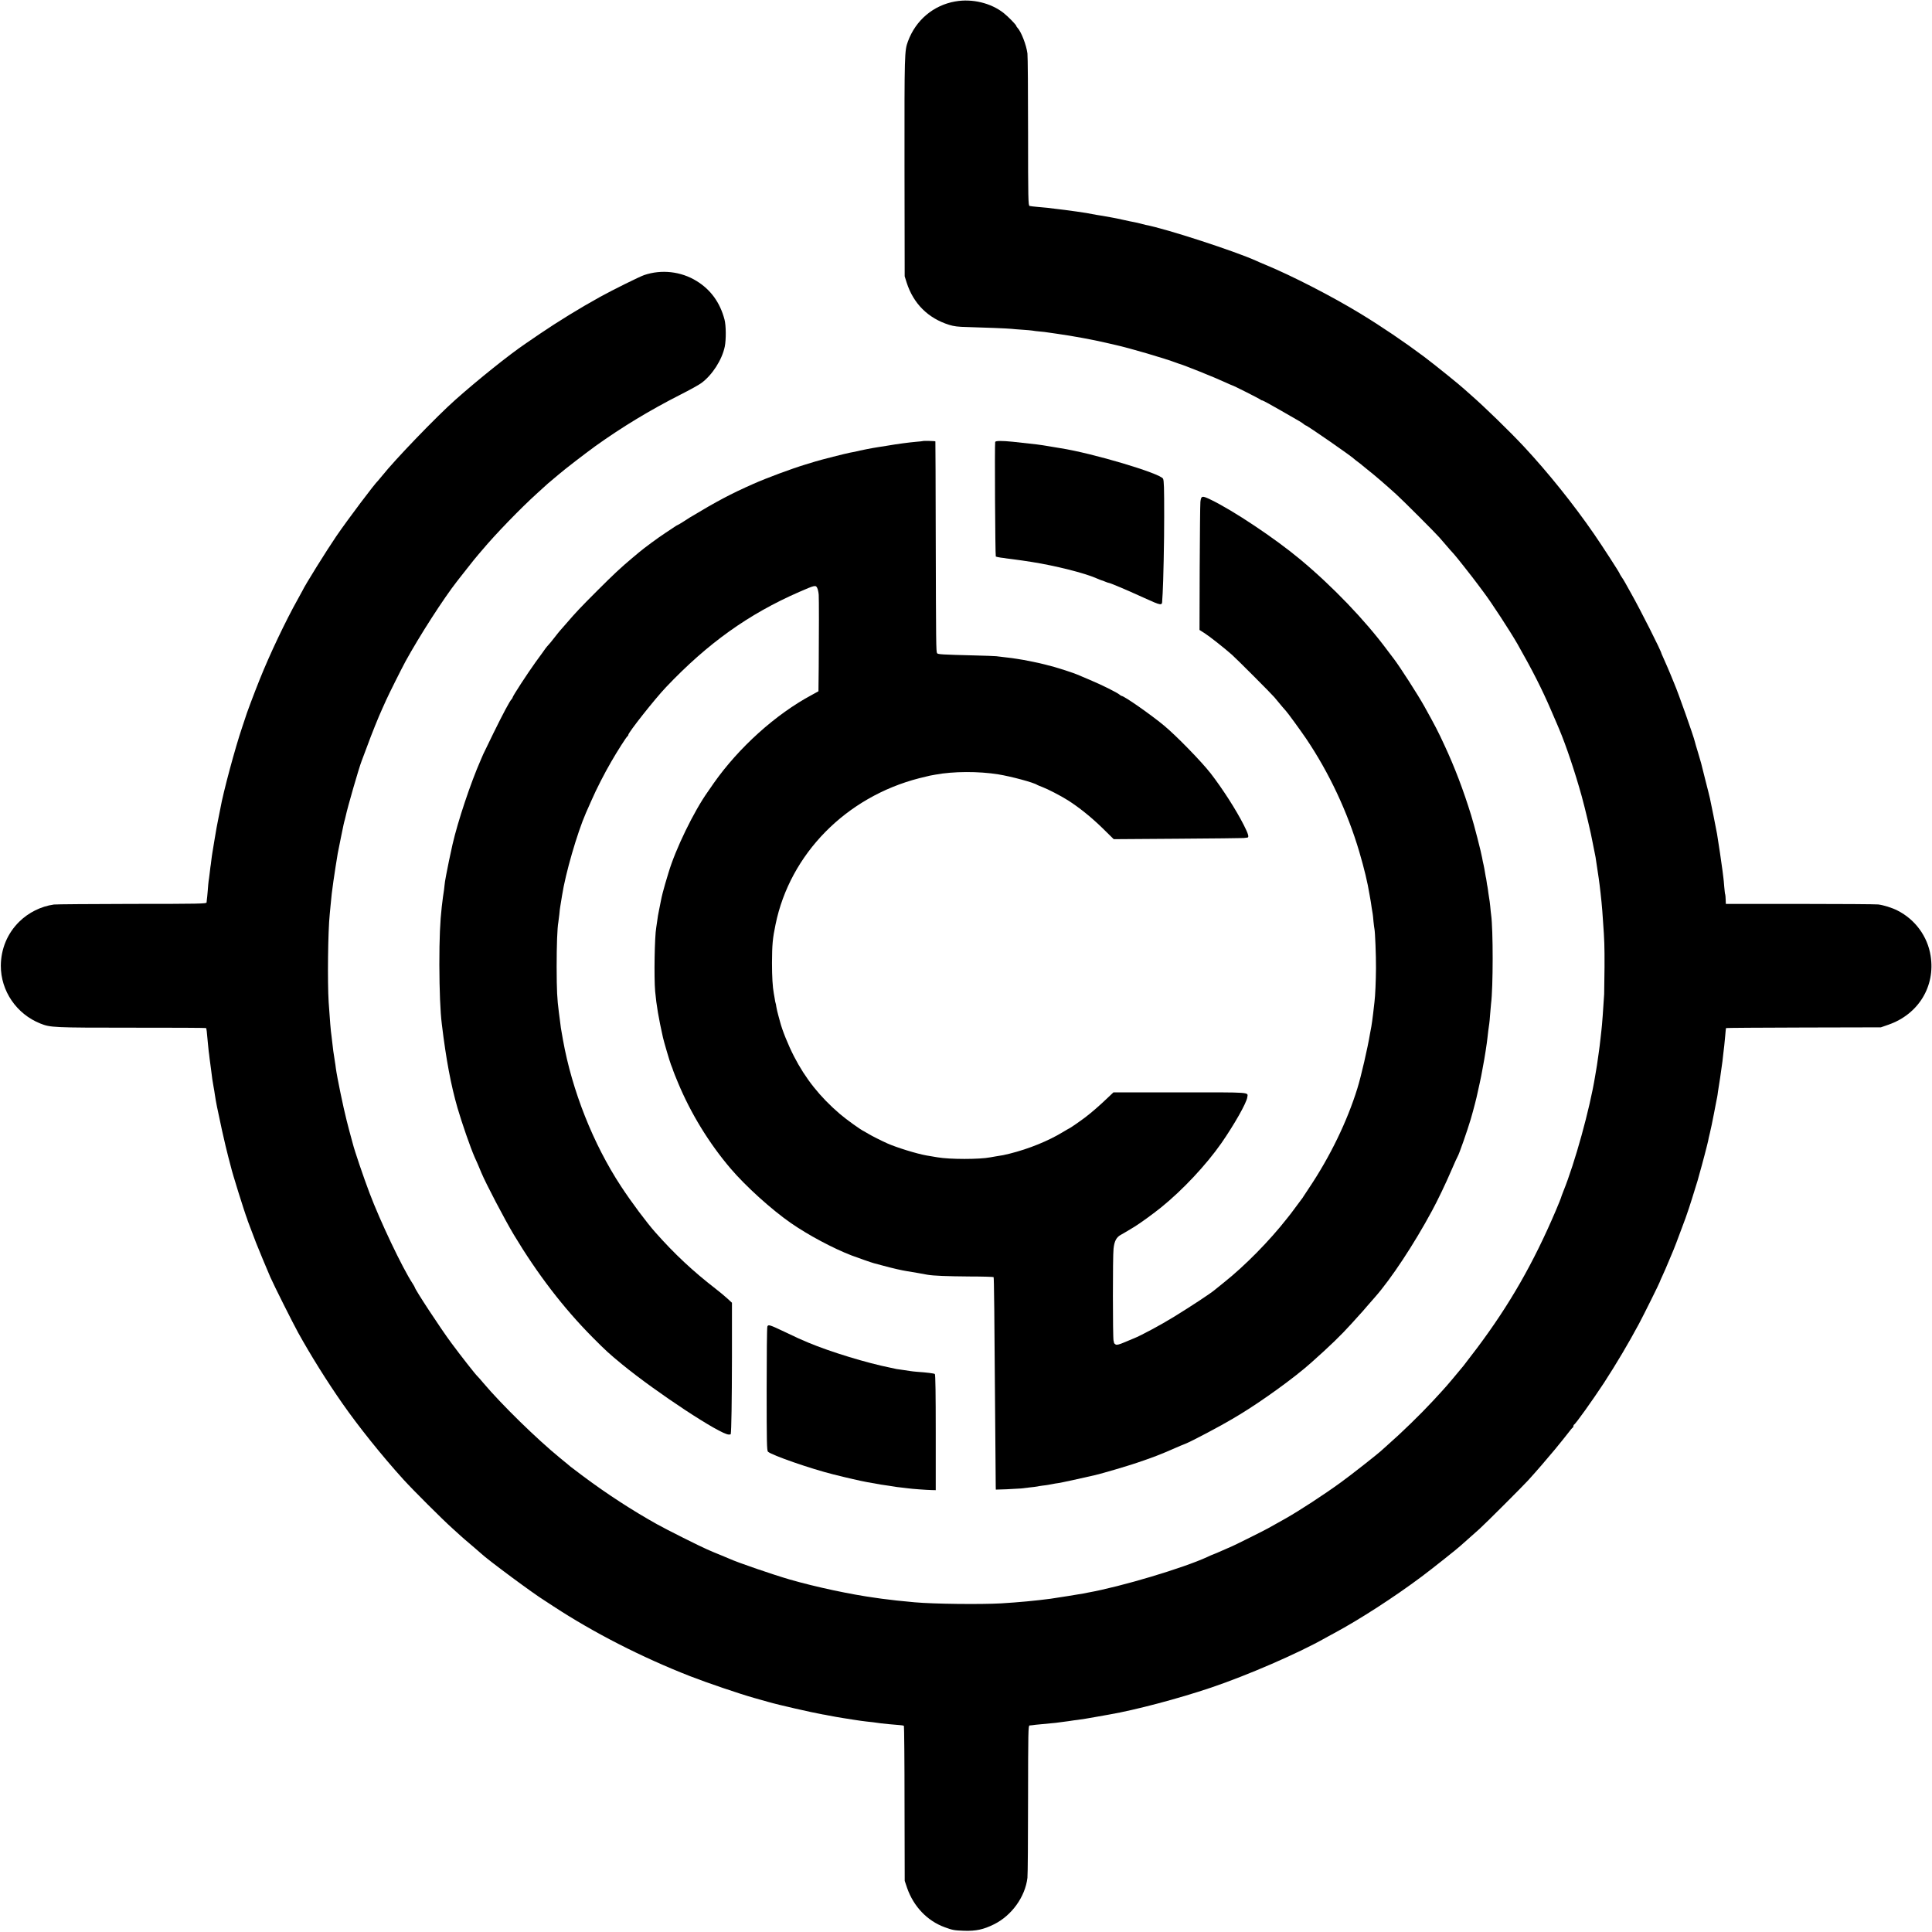 <?xml version="1.0" standalone="no"?>
<!DOCTYPE svg PUBLIC "-//W3C//DTD SVG 20010904//EN"
 "http://www.w3.org/TR/2001/REC-SVG-20010904/DTD/svg10.dtd">
<svg version="1.0" xmlns="http://www.w3.org/2000/svg"
 width="2171pt" height="2171pt" viewBox="0 0 2171 2171"
 preserveAspectRatio="xMidYMid meet">
<g transform="translate(0,2171) scale(0.1,-0.1)"
fill="#000000" stroke="none">
<path d="M10735 21694 c-246 -43 -444 -210 -532 -448 -39 -107 -40 -126 -39
-1403 l2 -1238 22 -70 c76 -237 241 -401 477 -475 54 -17 102 -23 205 -25 194
-5 460 -16 495 -20 17 -2 72 -7 123 -10 51 -3 102 -8 114 -10 12 -3 49 -7 82
-10 34 -3 72 -7 86 -10 14 -2 61 -9 105 -15 184 -26 405 -67 555 -102 47 -11
92 -21 100 -23 159 -35 561 -153 690 -202 8 -3 20 -7 25 -9 48 -12 408 -156
523 -210 41 -19 76 -34 78 -34 10 0 309 -151 319 -161 5 -5 14 -9 21 -9 6 0
94 -48 195 -106 101 -58 200 -115 219 -126 19 -11 42 -26 51 -34 8 -8 18 -14
21 -14 16 0 526 -354 548 -380 3 -3 23 -19 45 -35 22 -17 42 -32 45 -36 3 -3
29 -24 59 -48 76 -59 211 -176 321 -276 77 -70 442 -435 485 -485 108 -126
161 -186 166 -190 12 -11 209 -260 264 -335 33 -44 63 -84 67 -90 83 -109 297
-437 379 -580 169 -297 277 -510 378 -745 35 -80 67 -155 72 -167 5 -13 13
-33 19 -45 79 -187 179 -486 254 -756 40 -145 107 -429 121 -512 3 -19 8 -42
10 -50 2 -8 7 -31 10 -50 3 -19 8 -42 10 -50 2 -8 7 -35 10 -60 5 -39 11 -76
30 -200 2 -14 6 -47 10 -75 3 -27 7 -66 10 -85 7 -59 16 -152 20 -205 2 -27 6
-86 9 -130 14 -191 17 -264 16 -500 -1 -137 -3 -275 -4 -305 -9 -152 -24 -358
-31 -410 -2 -19 -7 -60 -10 -90 -7 -61 -14 -122 -20 -160 -2 -14 -6 -45 -10
-70 -3 -25 -8 -56 -10 -70 -3 -14 -7 -41 -10 -60 -3 -19 -8 -48 -11 -65 -59
-365 -227 -972 -356 -1290 -15 -38 -28 -73 -28 -77 0 -3 -27 -69 -59 -145
-251 -588 -517 -1052 -881 -1538 -71 -93 -141 -185 -156 -204 -200 -241 -187
-225 -344 -395 -138 -149 -353 -358 -505 -491 -38 -33 -73 -65 -79 -71 -34
-32 -341 -274 -447 -350 -195 -142 -464 -317 -626 -409 -21 -12 -143 -80 -193
-108 -44 -25 -353 -179 -400 -200 -170 -75 -221 -97 -225 -97 -2 0 -28 -11
-57 -25 -270 -125 -969 -334 -1343 -401 -22 -4 -44 -8 -50 -10 -13 -3 -330
-54 -370 -59 -165 -22 -358 -40 -555 -52 -231 -13 -758 -7 -970 12 -67 6 -165
16 -205 20 -22 3 -62 7 -90 11 -27 3 -61 7 -75 9 -14 2 -45 7 -70 10 -275 37
-674 122 -965 206 -186 54 -584 190 -680 234 -16 7 -53 23 -81 34 -28 11 -73
29 -100 41 -27 12 -58 26 -69 30 -75 32 -453 221 -560 281 -281 157 -563 340
-835 543 -74 55 -137 103 -140 106 -3 3 -54 46 -115 95 -262 214 -660 603
-864 845 -30 36 -60 70 -66 75 -23 21 -183 225 -294 375 -124 167 -411 605
-411 626 0 3 -11 21 -24 42 -115 175 -365 701 -484 1017 -69 182 -171 484
-188 555 -2 8 -10 40 -19 70 -9 30 -17 62 -19 70 -2 8 -16 62 -31 120 -37 144
-108 488 -121 585 -3 28 -8 59 -10 70 -2 10 -6 37 -9 60 -3 22 -8 51 -10 65
-2 14 -7 52 -10 85 -4 33 -8 71 -10 85 -8 47 -19 186 -32 380 -14 225 -8 795
12 985 2 22 7 69 10 105 10 109 14 145 31 265 6 46 42 277 49 315 5 29 8 40
35 175 29 144 37 180 45 205 3 10 7 27 9 37 20 97 149 544 180 623 8 19 36 94
62 165 48 132 127 329 169 420 13 28 33 73 45 100 30 67 170 347 216 432 158
288 429 709 581 903 6 8 56 71 110 140 54 69 110 139 125 155 14 17 36 41 47
55 151 180 431 469 620 640 52 47 105 95 118 107 13 11 41 35 63 53 21 17 49
41 62 52 57 50 295 233 408 315 302 216 611 403 957 579 101 51 206 109 233
129 123 90 233 261 264 410 16 80 15 237 -3 305 -50 190 -155 335 -313 432
-176 109 -396 133 -590 67 -55 -19 -353 -167 -493 -244 -235 -130 -475 -278
-683 -419 -74 -50 -143 -98 -155 -106 -184 -124 -539 -409 -791 -633 -212
-188 -677 -671 -821 -852 -22 -27 -43 -52 -46 -55 -35 -30 -342 -438 -470
-625 -111 -163 -353 -551 -382 -615 -4 -8 -27 -51 -52 -95 -134 -239 -314
-617 -427 -900 -61 -151 -157 -407 -163 -435 -2 -8 -18 -55 -35 -105 -76 -223
-212 -727 -244 -910 -7 -35 -12 -60 -26 -130 -15 -75 -17 -86 -40 -223 -12
-70 -23 -138 -25 -152 -3 -14 -7 -50 -11 -80 -3 -30 -8 -63 -10 -74 -2 -10 -6
-44 -9 -75 -4 -31 -8 -67 -11 -81 -2 -14 -7 -63 -10 -110 -4 -47 -8 -92 -10
-100 -1 -8 -3 -22 -3 -31 -1 -14 -81 -16 -839 -16 -460 -1 -855 -4 -877 -7
-146 -21 -284 -90 -389 -193 -133 -131 -205 -304 -207 -493 -1 -285 176 -545
446 -652 112 -44 141 -46 1020 -46 460 1 838 -2 840 -4 5 -5 10 -41 20 -163 3
-38 8 -83 10 -100 3 -16 7 -52 10 -80 3 -27 10 -81 16 -120 5 -38 12 -88 14
-110 3 -22 10 -62 15 -90 5 -27 12 -66 14 -85 15 -99 22 -130 80 -400 25 -113
57 -248 71 -300 14 -52 28 -105 31 -118 12 -57 149 -498 182 -582 3 -8 6 -17
6 -20 2 -7 52 -139 93 -245 32 -81 121 -295 160 -385 45 -102 251 -512 313
-625 142 -256 323 -546 497 -795 182 -261 445 -589 686 -855 107 -118 440
-450 546 -545 46 -41 89 -80 96 -87 12 -12 52 -46 160 -138 32 -27 63 -55 69
-60 70 -68 598 -459 715 -530 9 -6 54 -35 101 -66 452 -296 992 -572 1534
-784 190 -74 554 -198 721 -245 61 -17 133 -37 160 -45 105 -31 496 -120 610
-140 17 -2 41 -7 55 -10 50 -10 146 -27 175 -31 17 -3 71 -11 120 -19 50 -8
115 -17 145 -20 50 -5 84 -9 160 -20 26 -4 149 -15 213 -20 21 -1 41 -5 44 -9
3 -3 7 -396 7 -873 l2 -868 27 -80 c73 -209 227 -370 422 -441 90 -33 107 -36
220 -40 131 -4 216 14 333 72 200 98 352 310 377 523 4 35 7 434 7 887 1 753
2 824 17 825 9 0 23 2 31 3 8 2 53 7 100 11 139 12 193 18 310 35 36 6 81 12
100 14 53 7 104 15 220 36 58 11 119 22 135 24 290 50 779 179 1145 303 408
138 973 383 1275 553 17 9 66 37 110 60 284 153 670 402 980 634 104 77 421
329 435 345 3 3 39 35 80 71 41 36 101 90 135 120 78 71 474 467 546 545 99
109 205 232 299 345 89 109 90 110 145 180 27 36 53 67 57 68 5 2 8 10 8 17 0
7 4 15 8 17 17 7 206 272 335 468 145 224 270 435 394 665 54 101 233 462 233
469 0 3 15 37 34 78 18 40 46 102 60 138 15 36 33 79 40 95 20 44 79 197 116
300 18 50 36 99 41 110 8 20 69 202 73 220 2 6 15 51 31 100 16 50 30 95 31
100 1 6 11 42 22 80 25 85 89 330 96 365 2 14 11 54 20 90 8 36 17 76 20 90 2
14 14 70 25 125 11 55 22 114 25 130 3 17 8 41 11 55 3 14 7 41 9 60 3 19 14
91 25 160 10 69 22 152 26 185 3 33 8 74 10 90 7 50 13 110 21 197 3 46 8 85
10 86 1 2 393 5 871 6 l868 2 86 30 c336 117 528 431 473 774 -34 218 -174
409 -373 509 -60 31 -157 61 -216 68 -27 3 -424 6 -881 6 l-831 0 -2 50 c-1
27 -3 53 -5 56 -3 3 -7 42 -11 86 -3 44 -8 91 -10 105 -2 14 -7 50 -10 80 -6
52 -48 335 -61 410 -3 19 -21 112 -40 205 -19 94 -37 181 -40 195 -3 14 -25
104 -50 200 -24 96 -47 184 -49 195 -3 11 -19 65 -35 120 -17 55 -33 109 -35
120 -13 59 -189 556 -230 650 -7 17 -27 66 -45 110 -18 44 -48 113 -66 153
-19 41 -34 75 -34 77 0 24 -242 502 -343 680 -22 39 -51 90 -64 115 -14 24
-33 57 -44 71 -10 15 -19 30 -19 33 0 9 -194 309 -287 444 -233 338 -518 693
-792 987 -159 170 -445 448 -591 575 -35 30 -71 62 -80 71 -41 39 -327 270
-448 361 -222 166 -471 335 -717 485 -319 194 -768 425 -1068 549 -34 14 -77
32 -95 41 -239 109 -1026 365 -1249 406 -10 2 -36 9 -58 15 -22 6 -53 13 -70
16 -16 2 -70 14 -120 25 -49 11 -101 22 -115 24 -108 20 -150 27 -185 32 -22
4 -47 8 -55 10 -36 10 -291 46 -420 60 -25 3 -61 7 -80 10 -19 2 -69 7 -110
10 -41 4 -82 8 -91 11 -15 4 -17 76 -17 832 0 455 -3 851 -7 881 -12 95 -70
245 -112 289 -7 7 -13 16 -13 20 0 12 -92 106 -140 144 -142 114 -357 166
-545 132z"/>
<path d="M10366 16753 c-1 -1 -31 -4 -66 -7 -89 -8 -206 -23 -340 -46 -30 -5
-73 -11 -95 -15 -50 -7 -200 -36 -257 -51 -13 -3 -36 -7 -53 -10 -41 -7 -340
-83 -390 -99 -22 -7 -74 -23 -115 -35 -149 -45 -431 -149 -588 -219 -247 -109
-406 -193 -710 -376 -9 -6 -43 -27 -75 -48 -31 -20 -60 -37 -63 -37 -2 0 -17
-8 -32 -19 -15 -10 -63 -42 -107 -71 -74 -48 -241 -171 -296 -218 -13 -11 -46
-39 -74 -62 -129 -108 -214 -188 -390 -364 -196 -196 -244 -247 -355 -376 -36
-41 -67 -77 -70 -80 -3 -3 -30 -36 -60 -75 -30 -38 -61 -77 -70 -85 -8 -8 -22
-25 -30 -36 -8 -12 -58 -82 -112 -155 -96 -134 -258 -383 -258 -397 0 -4 -5
-13 -12 -20 -20 -20 -92 -154 -204 -382 -58 -118 -109 -224 -114 -235 -4 -11
-17 -40 -28 -65 -112 -254 -257 -687 -317 -949 -16 -67 -67 -313 -71 -341 -3
-19 -7 -42 -9 -50 -2 -8 -7 -40 -10 -70 -3 -30 -7 -66 -10 -80 -4 -25 -9 -57
-21 -160 -19 -166 -27 -351 -27 -650 1 -288 10 -529 28 -670 48 -397 102 -683
176 -940 51 -174 144 -442 192 -552 8 -18 24 -53 35 -78 11 -25 30 -70 42
-100 50 -120 262 -525 364 -695 266 -443 558 -823 882 -1150 156 -157 186
-184 334 -306 387 -317 1104 -789 1199 -789 12 0 21 1 22 3 8 38 13 372 14
860 l0 618 -51 47 c-28 26 -88 76 -135 112 -253 196 -457 386 -674 631 -97
109 -270 340 -387 519 -313 476 -550 1076 -652 1645 -26 145 -26 148 -31 195
-3 25 -10 77 -15 115 -20 153 -24 241 -25 510 0 244 7 438 19 501 2 10 7 50
11 87 3 37 8 76 10 86 4 20 11 67 21 129 38 247 170 702 268 927 7 17 35 80
62 140 57 131 146 304 222 435 70 122 174 284 184 288 5 2 8 8 8 14 0 26 300
406 425 537 466 491 925 820 1495 1069 179 78 186 79 203 45 8 -16 15 -50 17
-78 3 -56 3 -400 0 -812 l-3 -271 -80 -44 c-402 -216 -816 -589 -1097 -989
-28 -41 -58 -83 -65 -94 -157 -220 -365 -647 -444 -915 -13 -41 -29 -95 -36
-120 -16 -52 -42 -154 -48 -190 -3 -14 -12 -59 -20 -100 -9 -41 -19 -99 -22
-129 -4 -30 -9 -63 -11 -75 -18 -97 -26 -561 -12 -716 14 -157 40 -306 88
-520 10 -45 77 -273 89 -302 13 -32 24 -61 27 -73 1 -5 25 -65 53 -132 142
-342 348 -679 589 -962 171 -201 460 -462 677 -613 197 -137 479 -287 685
-366 72 -27 226 -81 250 -87 8 -2 56 -15 105 -28 102 -28 211 -53 270 -62 22
-3 76 -12 120 -20 44 -8 94 -17 110 -20 66 -11 213 -17 467 -19 147 0 269 -4
273 -7 5 -6 9 -344 20 -1859 2 -245 4 -464 4 -487 l1 -42 123 4 c67 3 140 7
162 9 22 3 67 8 100 12 33 3 69 8 80 10 11 3 39 7 61 10 23 2 53 7 65 9 13 3
35 7 49 9 14 3 41 8 60 10 42 6 265 55 420 91 87 21 346 97 465 137 186 63
262 92 430 166 39 17 90 39 115 48 69 27 405 205 528 279 10 6 46 28 82 49
254 154 618 417 800 580 218 194 337 309 459 444 36 41 77 86 91 101 14 14 50
55 80 91 30 35 71 82 91 104 180 204 438 594 641 971 62 114 156 310 220 460
33 77 64 145 68 150 14 19 111 297 147 419 32 110 65 238 77 298 3 13 14 64
25 113 11 50 22 106 25 125 3 19 8 46 11 60 16 79 45 265 50 320 3 36 14 118
20 157 2 12 7 61 10 109 4 49 9 100 10 114 24 182 24 838 1 1000 -2 14 -7 57
-10 95 -4 39 -9 77 -11 85 -2 8 -6 38 -10 65 -3 28 -8 59 -10 70 -3 11 -7 38
-10 60 -3 22 -7 47 -10 55 -2 8 -6 32 -9 52 -3 21 -10 57 -15 80 -6 24 -13 59
-16 78 -10 60 -92 380 -124 480 -88 285 -185 539 -297 780 -74 161 -106 222
-227 440 -72 130 -278 450 -344 536 -13 16 -46 61 -75 99 -250 337 -617 719
-979 1020 -283 236 -755 551 -1006 671 -95 46 -106 44 -114 -26 -3 -30 -6
-366 -8 -747 l-2 -692 58 -37 c55 -35 221 -166 308 -243 56 -50 445 -440 475
-476 70 -85 126 -151 131 -155 14 -13 162 -216 226 -310 259 -384 465 -824
597 -1270 57 -195 93 -344 116 -485 5 -33 12 -69 14 -80 2 -11 7 -42 10 -68 4
-27 9 -56 11 -66 2 -9 6 -48 9 -86 4 -39 9 -77 11 -85 7 -29 18 -297 17 -440
-1 -142 -8 -310 -17 -380 -2 -19 -9 -78 -15 -130 -6 -52 -15 -117 -20 -145 -5
-27 -12 -63 -15 -80 -26 -159 -101 -484 -142 -615 -115 -372 -307 -767 -542
-1118 -31 -46 -60 -91 -66 -100 -5 -10 -12 -19 -15 -22 -3 -3 -29 -38 -58 -78
-29 -40 -59 -80 -67 -90 -8 -9 -27 -33 -42 -53 -198 -253 -474 -533 -709 -720
-49 -39 -98 -79 -109 -88 -47 -39 -256 -177 -456 -300 -137 -85 -376 -213
-444 -239 -16 -6 -66 -27 -110 -46 -58 -25 -85 -31 -97 -25 -10 6 -18 13 -19
17 0 4 -3 16 -6 27 -9 35 -10 952 0 1033 9 86 33 130 82 156 30 17 65 37 152
90 67 41 214 148 303 220 242 196 503 475 674 719 147 212 284 454 292 517 7
59 62 55 -755 55 l-749 0 -74 -70 c-84 -80 -171 -156 -242 -210 -54 -41 -175
-125 -181 -125 -1 0 -33 -18 -69 -40 -166 -101 -382 -189 -601 -244 -59 -15
-81 -19 -159 -31 -21 -4 -47 -8 -57 -10 -122 -24 -456 -24 -594 0 -52 9 -99
17 -125 21 -111 20 -335 89 -440 136 -71 32 -172 83 -210 106 -19 12 -42 25
-50 29 -37 16 -198 132 -273 196 -222 190 -386 396 -515 647 -65 127 -132 292
-157 390 -2 8 -11 40 -19 70 -9 30 -18 73 -22 95 -3 22 -7 42 -9 45 -2 3 -6
24 -9 46 -4 22 -8 50 -11 63 -13 70 -20 185 -20 341 1 205 7 274 40 432 162
792 792 1432 1615 1643 52 13 106 26 120 29 14 2 41 7 60 11 202 38 489 39
710 3 142 -23 399 -92 435 -118 6 -3 32 -15 58 -24 61 -23 201 -95 287 -149
122 -77 263 -190 389 -313 l126 -124 715 5 c393 3 729 6 745 8 17 2 36 5 43 5
20 3 8 44 -41 140 -86 170 -237 406 -373 582 -104 133 -387 424 -524 537 -152
126 -449 333 -477 333 -3 0 -14 6 -22 14 -28 24 -203 111 -332 165 -68 29
-133 56 -144 61 -33 15 -196 68 -257 85 -32 8 -82 21 -110 29 -29 8 -89 21
-133 30 -105 21 -111 22 -175 32 -30 4 -57 8 -60 9 -3 1 -36 5 -75 9 -38 4
-83 10 -100 12 -16 2 -129 6 -250 9 -360 9 -407 12 -415 25 -11 18 -12 103
-15 1300 -1 591 -3 1077 -4 1080 -1 5 -140 8 -145 3z"/>
<path d="M11183 16744 c-7 -18 0 -1281 7 -1288 3 -2 28 -8 55 -12 28 -3 57 -7
65 -9 8 -1 40 -6 70 -9 48 -6 155 -21 215 -31 266 -42 594 -125 723 -182 28
-12 55 -23 60 -24 4 0 22 -7 41 -15 18 -8 37 -14 41 -14 13 0 196 -77 389
-165 207 -94 210 -94 211 -30 1 17 3 53 5 80 7 107 18 603 17 860 0 328 -2
405 -13 426 -31 60 -793 287 -1154 343 -16 3 -70 12 -120 20 -119 20 -133 22
-415 52 -120 12 -192 12 -197 -2z"/>
<path d="M8623 6804 c-5 -11 -8 -328 -8 -706 0 -598 2 -689 15 -701 41 -39
484 -193 735 -255 150 -38 312 -75 380 -87 137 -25 197 -35 240 -40 28 -4 57
-8 65 -10 8 -2 42 -7 75 -10 33 -4 71 -8 84 -10 31 -5 204 -18 261 -19 l45 -1
0 648 c0 423 -3 651 -10 657 -9 7 -84 17 -200 25 -27 2 -63 6 -80 9 -16 3 -52
8 -80 12 -27 3 -59 8 -70 10 -11 3 -40 9 -65 14 -270 54 -676 178 -925 282
-93 39 -120 51 -264 120 -173 82 -188 87 -198 62z"/>
</g>
</svg>
